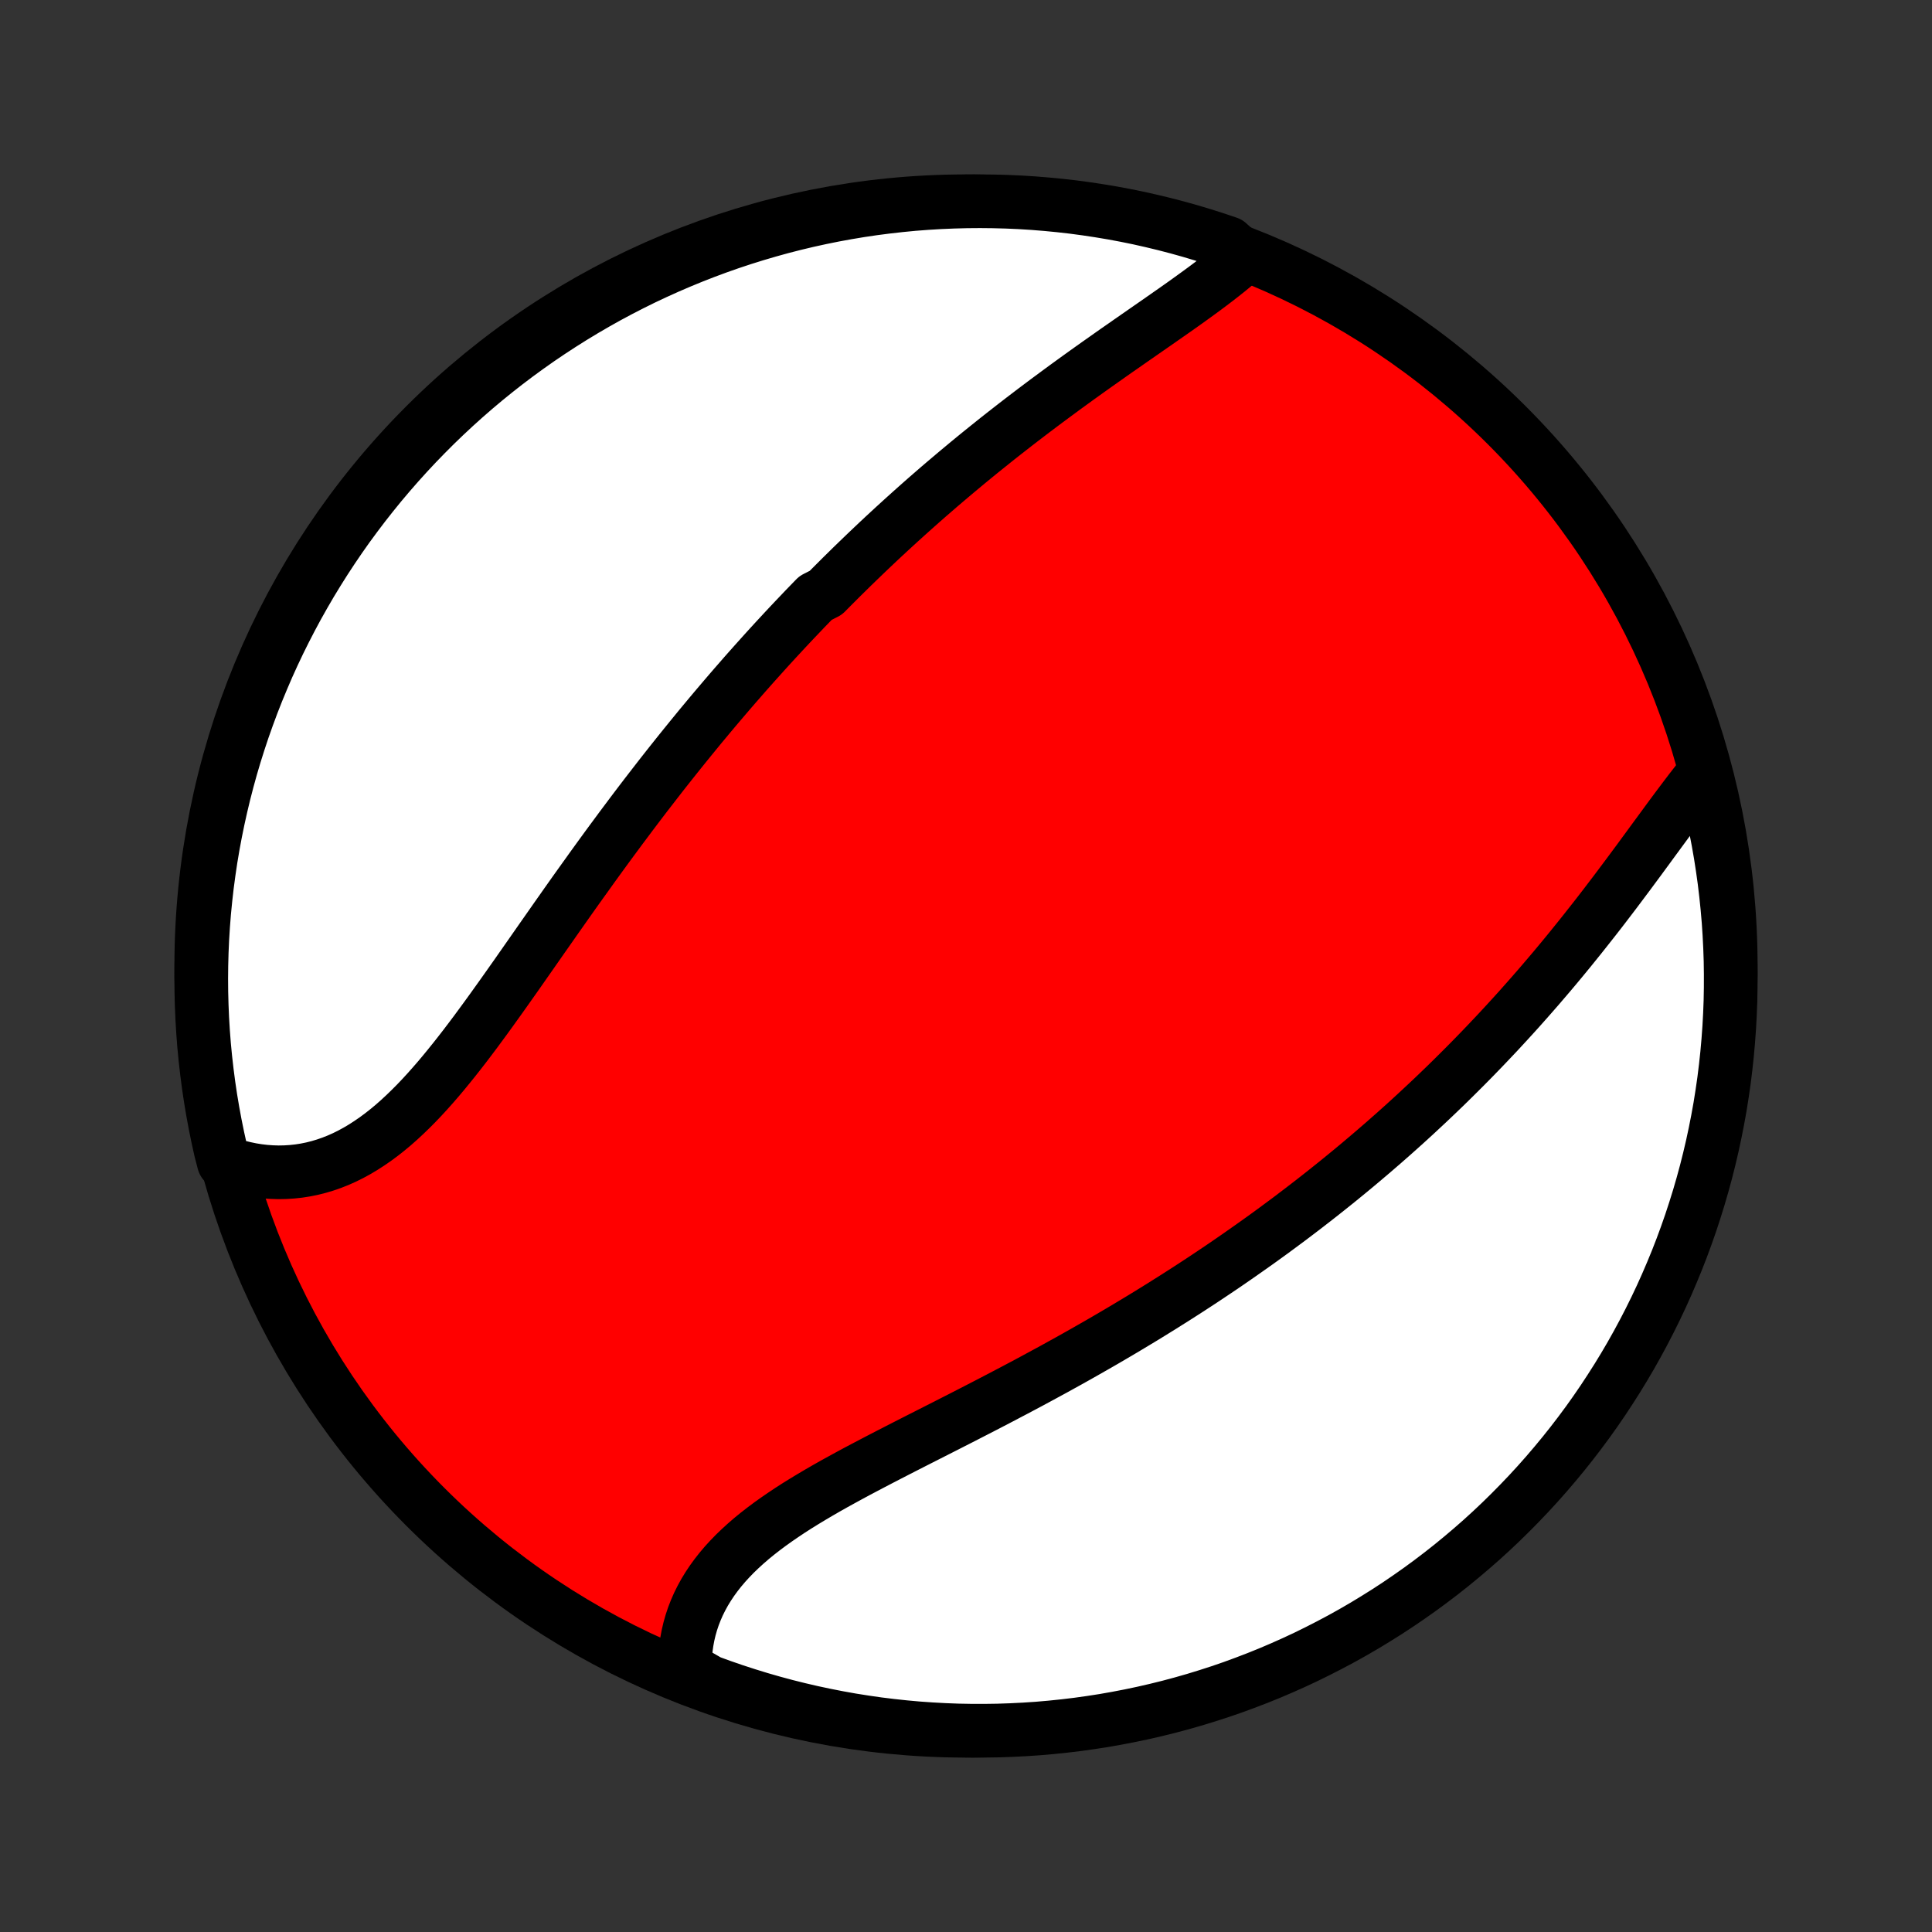 <?xml version="1.0" encoding="utf-8" standalone="no"?>
<!DOCTYPE svg PUBLIC "-//W3C//DTD SVG 1.1//EN"
  "http://www.w3.org/Graphics/SVG/1.1/DTD/svg11.dtd">
<!-- Created with matplotlib (http://matplotlib.org/) -->
<svg height="72pt" version="1.1" viewBox="0 0 72 72" width="72pt" xmlns="http://www.w3.org/2000/svg" xmlns:xlink="http://www.w3.org/1999/xlink">
 <rect x="0" y="0" width="72" height="72" fill="#333333" stroke="none"/>
 <defs>
  <style type="text/css">
*{stroke-linecap:butt;stroke-linejoin:round;}
  </style>
 </defs>
 <g id="figure_1">
  <g id="patch_1">
   <path d="
M0 72
L72 72
L72 0
L0 0
z
" style="fill:none;"/>
  </g>
  <g id="axes_1">
   <g id="PatchCollection_1">
    <defs>
     <path d="
M36 -7.5
C43.558 -7.5 50.808 -10.503 56.153 -15.848
C61.497 -21.192 64.5 -28.442 64.5 -36
C64.5 -43.558 61.497 -50.808 56.153 -56.153
C50.808 -61.497 43.558 -64.5 36 -64.5
C28.442 -64.5 21.192 -61.497 15.848 -56.153
C10.503 -50.808 7.5 -43.558 7.5 -36
C7.5 -28.442 10.503 -21.192 15.848 -15.848
C21.192 -10.503 28.442 -7.5 36 -7.5
z
" id="C0_0_a811fe30f3"/>
     <path d="
M46.349 -62.415
L46.157 -62.247
L45.96 -62.08
L45.757 -61.913
L45.549 -61.748
L45.337 -61.583
L45.12 -61.418
L44.9 -61.253
L44.676 -61.089
L44.45 -60.925
L44.221 -60.76
L43.99 -60.596
L43.756 -60.431
L43.521 -60.267
L43.285 -60.102
L43.047 -59.936
L42.809 -59.771
L42.57 -59.605
L42.33 -59.438
L42.09 -59.271
L41.85 -59.103
L41.609 -58.936
L41.369 -58.767
L41.13 -58.598
L40.89 -58.429
L40.651 -58.259
L40.413 -58.089
L40.175 -57.918
L39.938 -57.746
L39.702 -57.575
L39.467 -57.402
L39.233 -57.229
L38.999 -57.056
L38.767 -56.882
L38.536 -56.708
L38.306 -56.533
L38.077 -56.358
L37.849 -56.182
L37.623 -56.006
L37.398 -55.83
L37.173 -55.653
L36.951 -55.475
L36.729 -55.297
L36.508 -55.119
L36.289 -54.94
L36.071 -54.761
L35.855 -54.581
L35.639 -54.401
L35.425 -54.22
L35.211 -54.039
L34.999 -53.858
L34.788 -53.675
L34.578 -53.493
L34.37 -53.31
L34.162 -53.126
L33.956 -52.942
L33.75 -52.757
L33.546 -52.572
L33.342 -52.386
L33.14 -52.2
L32.938 -52.013
L32.737 -51.825
L32.538 -51.637
L32.339 -51.448
L32.141 -51.258
L31.944 -51.068
L31.747 -50.877
L31.552 -50.685
L31.357 -50.493
L31.163 -50.299
L30.969 -50.105
L30.776 -49.91
L30.393 -49.715
L30.202 -49.518
L30.011 -49.321
L29.822 -49.122
L29.632 -48.923
L29.443 -48.723
L29.255 -48.522
L29.067 -48.319
L28.879 -48.116
L28.692 -47.912
L28.505 -47.706
L28.319 -47.499
L28.133 -47.292
L27.947 -47.083
L27.761 -46.873
L27.576 -46.661
L27.391 -46.449
L27.206 -46.235
L27.021 -46.019
L26.837 -45.803
L26.652 -45.585
L26.468 -45.366
L26.284 -45.145
L26.099 -44.923
L25.916 -44.699
L25.732 -44.474
L25.548 -44.247
L25.364 -44.019
L25.18 -43.789
L24.996 -43.558
L24.812 -43.325
L24.628 -43.091
L24.445 -42.855
L24.261 -42.617
L24.076 -42.378
L23.892 -42.137
L23.708 -41.895
L23.524 -41.651
L23.34 -41.405
L23.155 -41.158
L22.971 -40.909
L22.786 -40.659
L22.601 -40.407
L22.416 -40.153
L22.231 -39.898
L22.046 -39.642
L21.861 -39.383
L21.675 -39.124
L21.489 -38.864
L21.303 -38.602
L21.117 -38.339
L20.931 -38.074
L20.744 -37.809
L20.558 -37.543
L20.371 -37.276
L20.183 -37.008
L19.996 -36.74
L19.808 -36.471
L19.62 -36.202
L19.431 -35.932
L19.243 -35.663
L19.053 -35.394
L18.863 -35.125
L18.673 -34.857
L18.482 -34.59
L18.291 -34.324
L18.099 -34.059
L17.906 -33.796
L17.713 -33.534
L17.518 -33.275
L17.323 -33.018
L17.126 -32.764
L16.929 -32.514
L16.73 -32.267
L16.53 -32.023
L16.329 -31.784
L16.126 -31.55
L15.921 -31.32
L15.715 -31.096
L15.507 -30.878
L15.297 -30.667
L15.085 -30.462
L14.871 -30.264
L14.655 -30.073
L14.436 -29.891
L14.215 -29.717
L13.992 -29.552
L13.766 -29.396
L13.538 -29.249
L13.308 -29.112
L13.075 -28.985
L12.84 -28.868
L12.602 -28.762
L12.362 -28.667
L12.12 -28.583
L11.876 -28.51
L11.63 -28.448
L11.383 -28.398
L11.134 -28.359
L10.883 -28.332
L10.632 -28.316
L10.379 -28.311
L10.126 -28.319
L9.872 -28.337
L9.618 -28.367
L9.365 -28.408
L9.111 -28.461
L8.858 -28.524
L8.606 -28.598
L8.341 -28.683
L8.225 -29.127
L8.118 -29.611
L8.019 -30.097
L7.929 -30.584
L7.847 -31.073
L7.774 -31.564
L7.71 -32.056
L7.654 -32.549
L7.606 -33.044
L7.568 -33.539
L7.538 -34.035
L7.517 -34.531
L7.504 -35.028
L7.5 -35.525
L7.505 -36.023
L7.518 -36.52
L7.54 -37.017
L7.571 -37.514
L7.61 -38.011
L7.659 -38.507
L7.715 -39.002
L7.781 -39.496
L7.854 -39.989
L7.937 -40.481
L8.028 -40.971
L8.128 -41.461
L8.236 -41.948
L8.352 -42.433
L8.477 -42.917
L8.61 -43.398
L8.752 -43.878
L8.902 -44.354
L9.06 -44.829
L9.227 -45.3
L9.401 -45.769
L9.584 -46.235
L9.775 -46.697
L9.973 -47.157
L10.18 -47.613
L10.394 -48.065
L10.617 -48.514
L10.847 -48.959
L11.084 -49.4
L11.33 -49.837
L11.582 -50.27
L11.843 -50.698
L12.11 -51.122
L12.385 -51.541
L12.667 -51.956
L12.956 -52.366
L13.253 -52.77
L13.556 -53.17
L13.866 -53.564
L14.182 -53.953
L14.506 -54.337
L14.836 -54.715
L15.172 -55.087
L15.515 -55.454
L15.864 -55.814
L16.219 -56.169
L16.58 -56.517
L16.947 -56.859
L17.32 -57.195
L17.698 -57.524
L18.082 -57.847
L18.472 -58.163
L18.866 -58.472
L19.267 -58.775
L19.672 -59.07
L20.082 -59.359
L20.497 -59.64
L20.917 -59.914
L21.341 -60.181
L21.77 -60.441
L22.203 -60.693
L22.64 -60.938
L23.082 -61.175
L23.527 -61.404
L23.976 -61.626
L24.429 -61.839
L24.885 -62.045
L25.345 -62.243
L25.808 -62.433
L26.274 -62.615
L26.743 -62.789
L27.215 -62.955
L27.689 -63.112
L28.166 -63.261
L28.646 -63.402
L29.127 -63.535
L29.611 -63.659
L30.097 -63.775
L30.584 -63.882
L31.073 -63.981
L31.564 -64.071
L32.056 -64.153
L32.549 -64.226
L33.044 -64.29
L33.539 -64.346
L34.035 -64.394
L34.531 -64.432
L35.028 -64.462
L35.525 -64.483
L36.023 -64.496
L36.52 -64.5
L37.017 -64.495
L37.514 -64.482
L38.011 -64.46
L38.507 -64.429
L39.002 -64.389
L39.496 -64.341
L39.989 -64.285
L40.481 -64.219
L40.971 -64.145
L41.461 -64.063
L41.948 -63.972
L42.433 -63.873
L42.917 -63.764
L43.398 -63.648
L43.878 -63.523
L44.354 -63.39
L44.829 -63.248
L45.3 -63.098
L45.769 -62.94
z
" id="C0_1_c7b4353af9"/>
     <path d="
M63.504 -43.184
L63.333 -42.972
L63.162 -42.755
L62.991 -42.534
L62.82 -42.309
L62.648 -42.081
L62.476 -41.851
L62.303 -41.618
L62.13 -41.383
L61.956 -41.146
L61.781 -40.907
L61.605 -40.668
L61.429 -40.427
L61.252 -40.186
L61.075 -39.944
L60.896 -39.703
L60.717 -39.461
L60.536 -39.219
L60.355 -38.977
L60.174 -38.736
L59.991 -38.496
L59.808 -38.256
L59.624 -38.017
L59.439 -37.779
L59.253 -37.543
L59.067 -37.307
L58.88 -37.072
L58.692 -36.839
L58.504 -36.606
L58.315 -36.376
L58.125 -36.146
L57.935 -35.918
L57.744 -35.692
L57.552 -35.467
L57.36 -35.243
L57.167 -35.021
L56.974 -34.801
L56.78 -34.582
L56.586 -34.364
L56.391 -34.149
L56.195 -33.934
L55.999 -33.722
L55.803 -33.51
L55.605 -33.301
L55.408 -33.093
L55.21 -32.886
L55.011 -32.681
L54.812 -32.477
L54.612 -32.275
L54.411 -32.074
L54.21 -31.874
L54.009 -31.676
L53.807 -31.479
L53.604 -31.284
L53.401 -31.09
L53.197 -30.897
L52.992 -30.706
L52.787 -30.515
L52.581 -30.326
L52.375 -30.138
L52.168 -29.952
L51.96 -29.766
L51.751 -29.582
L51.542 -29.398
L51.331 -29.216
L51.121 -29.035
L50.909 -28.855
L50.696 -28.675
L50.483 -28.497
L50.269 -28.32
L50.053 -28.143
L49.837 -27.967
L49.62 -27.793
L49.402 -27.619
L49.183 -27.446
L48.962 -27.273
L48.741 -27.102
L48.519 -26.931
L48.295 -26.761
L48.071 -26.591
L47.845 -26.423
L47.618 -26.255
L47.39 -26.087
L47.16 -25.92
L46.929 -25.754
L46.697 -25.589
L46.463 -25.424
L46.228 -25.259
L45.992 -25.095
L45.754 -24.931
L45.515 -24.768
L45.274 -24.606
L45.032 -24.444
L44.788 -24.282
L44.542 -24.121
L44.295 -23.96
L44.046 -23.8
L43.796 -23.64
L43.543 -23.481
L43.29 -23.321
L43.034 -23.163
L42.777 -23.004
L42.518 -22.846
L42.257 -22.689
L41.994 -22.531
L41.73 -22.374
L41.464 -22.218
L41.196 -22.061
L40.926 -21.905
L40.654 -21.75
L40.381 -21.594
L40.106 -21.439
L39.829 -21.284
L39.55 -21.13
L39.27 -20.975
L38.988 -20.822
L38.704 -20.668
L38.419 -20.514
L38.132 -20.361
L37.844 -20.208
L37.554 -20.056
L37.263 -19.903
L36.971 -19.751
L36.678 -19.599
L36.383 -19.447
L36.087 -19.295
L35.791 -19.143
L35.494 -18.992
L35.196 -18.84
L34.898 -18.689
L34.599 -18.537
L34.301 -18.386
L34.002 -18.234
L33.704 -18.082
L33.407 -17.93
L33.11 -17.777
L32.814 -17.624
L32.519 -17.47
L32.226 -17.316
L31.934 -17.162
L31.645 -17.006
L31.358 -16.849
L31.073 -16.692
L30.792 -16.533
L30.515 -16.373
L30.241 -16.211
L29.971 -16.048
L29.705 -15.883
L29.445 -15.716
L29.19 -15.546
L28.941 -15.375
L28.697 -15.201
L28.461 -15.025
L28.231 -14.846
L28.008 -14.664
L27.794 -14.479
L27.587 -14.29
L27.388 -14.099
L27.199 -13.904
L27.018 -13.706
L26.847 -13.504
L26.685 -13.298
L26.533 -13.089
L26.392 -12.877
L26.26 -12.661
L26.14 -12.442
L26.029 -12.219
L25.93 -11.993
L25.841 -11.764
L25.764 -11.533
L25.697 -11.298
L25.641 -11.06
L25.596 -10.82
L25.562 -10.579
L25.54 -10.335
L25.528 -10.089
L25.526 -9.841
L25.965 -9.593
L26.432 -9.325
L26.902 -9.154
L27.375 -8.991
L27.85 -8.837
L28.328 -8.69
L28.808 -8.552
L29.291 -8.422
L29.775 -8.301
L30.261 -8.188
L30.749 -8.084
L31.239 -7.988
L31.73 -7.9
L32.223 -7.822
L32.716 -7.751
L33.211 -7.69
L33.706 -7.637
L34.202 -7.592
L34.699 -7.557
L35.196 -7.53
L35.693 -7.511
L36.191 -7.502
L36.688 -7.501
L37.185 -7.508
L37.682 -7.525
L38.178 -7.55
L38.674 -7.583
L39.169 -7.626
L39.663 -7.677
L40.155 -7.736
L40.647 -7.805
L41.137 -7.881
L41.625 -7.967
L42.112 -8.061
L42.597 -8.163
L43.08 -8.274
L43.56 -8.393
L44.039 -8.521
L44.515 -8.657
L44.988 -8.802
L45.459 -8.954
L45.927 -9.115
L46.391 -9.285
L46.853 -9.462
L47.311 -9.647
L47.766 -9.841
L48.217 -10.042
L48.665 -10.251
L49.108 -10.469
L49.548 -10.694
L49.984 -10.926
L50.415 -11.166
L50.842 -11.414
L51.264 -11.67
L51.682 -11.932
L52.095 -12.202
L52.503 -12.48
L52.906 -12.764
L53.304 -13.056
L53.696 -13.354
L54.084 -13.66
L54.465 -13.972
L54.841 -14.291
L55.212 -14.616
L55.576 -14.948
L55.935 -15.287
L56.287 -15.632
L56.633 -15.983
L56.973 -16.34
L57.307 -16.703
L57.634 -17.072
L57.954 -17.447
L58.268 -17.827
L58.575 -18.213
L58.875 -18.604
L59.169 -19.001
L59.455 -19.403
L59.734 -19.81
L60.005 -20.222
L60.27 -20.638
L60.527 -21.059
L60.777 -21.485
L61.019 -21.916
L61.253 -22.35
L61.48 -22.789
L61.699 -23.232
L61.91 -23.678
L62.113 -24.129
L62.308 -24.583
L62.496 -25.04
L62.675 -25.501
L62.846 -25.965
L63.009 -26.432
L63.163 -26.902
L63.31 -27.375
L63.448 -27.85
L63.578 -28.328
L63.699 -28.808
L63.812 -29.291
L63.916 -29.775
L64.012 -30.261
L64.1 -30.749
L64.178 -31.239
L64.249 -31.73
L64.31 -32.223
L64.363 -32.716
L64.407 -33.211
L64.443 -33.706
L64.47 -34.202
L64.489 -34.699
L64.498 -35.196
L64.499 -35.693
L64.492 -36.191
L64.475 -36.688
L64.45 -37.185
L64.417 -37.682
L64.374 -38.178
L64.323 -38.674
L64.264 -39.169
L64.195 -39.663
L64.119 -40.155
L64.033 -40.647
L63.939 -41.137
L63.837 -41.625
L63.726 -42.112
z
" id="C0_2_4e51f405b5"/>
    </defs>
    <g clip-path="url(#p1bffca34e9)">
     <use style="fill:#ff0000;stroke:#000000;stroke-width:2.0;" x="0.0" xlink:href="#C0_0_a811fe30f3" y="72.0"/>
    </g>
    <g clip-path="url(#p1bffca34e9)">
     <use style="fill:#ffffff;stroke:#000000;stroke-width:2.0;" x="0.0" xlink:href="#C0_1_c7b4353af9" y="72.0"/>
    </g>
    <g clip-path="url(#p1bffca34e9)">
     <use style="fill:#ffffff;stroke:#000000;stroke-width:2.0;" x="0.0" xlink:href="#C0_2_4e51f405b5" y="72.0"/>
    </g>
   </g>
  </g>
 </g>
 <defs>
  <clipPath id="p1bffca34e9">
   <rect height="72.0" width="72.0" x="0.0" y="0.0"/>
  </clipPath>
 </defs>
</svg>
